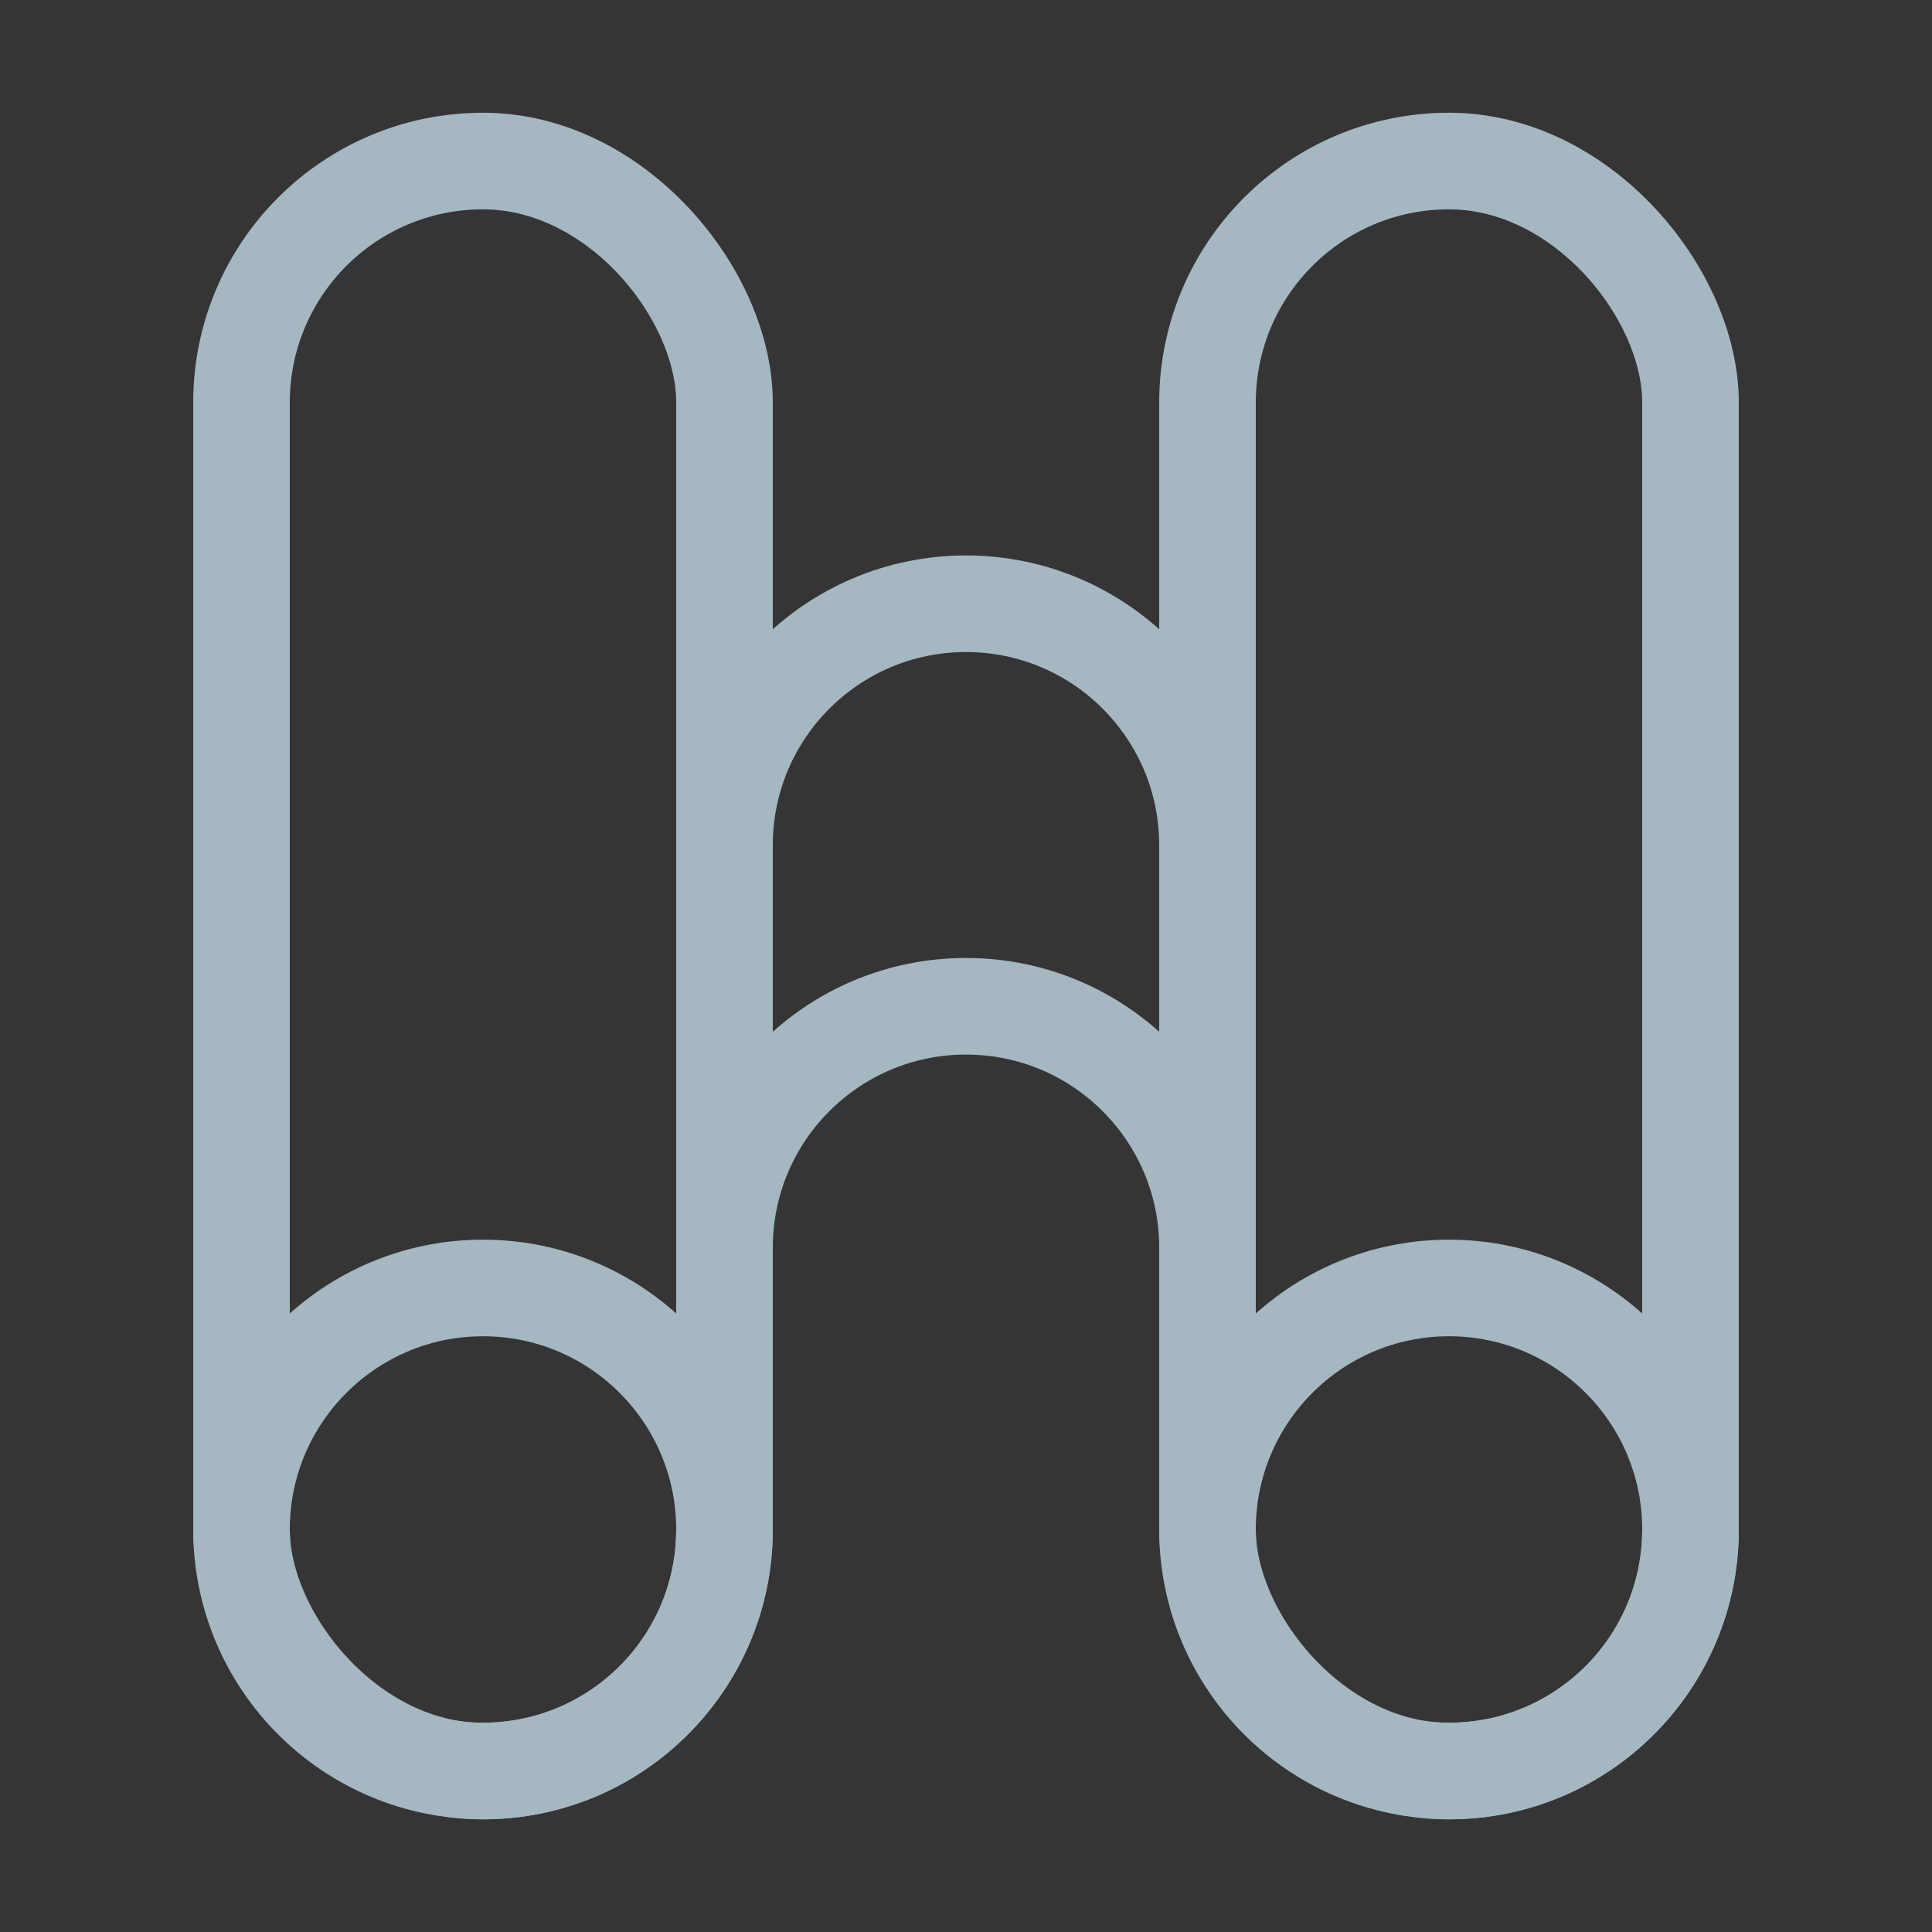 <?xml version="1.0" encoding="UTF-8"?>
<svg width="20px" height="20px" viewBox="0 0 20 20" version="1.1" xmlns="http://www.w3.org/2000/svg" xmlns:xlink="http://www.w3.org/1999/xlink">
    <rect x="0" y="0" width="20" height="20" fill="#333333" stroke="none"/>
    <title>telescope</title>
    <g id="Page-1" stroke="none" stroke-width="1" fill="none" fill-rule="evenodd">
        <g id="telescope">
            <rect id="Rectangle" fill-opacity="0.01" fill="#FFFFFF" fill-rule="nonzero" x="0" y="0" width="20" height="20"></rect>
            <rect id="Rectangle" stroke="#A5B7C0" stroke-linejoin="round" x="2.5" y="1.667" width="5" height="16.667" rx="2.5"></rect>
            <rect id="Rectangle" stroke="#A5B7C0" stroke-linejoin="round" x="12.5" y="1.667" width="5" height="16.667" rx="2.5"></rect>
            <path d="M5,18.333 C6.381,18.333 7.5,17.214 7.5,15.833 C7.5,14.453 6.381,13.333 5,13.333 C3.619,13.333 2.5,14.453 2.5,15.833 C2.5,17.214 3.619,18.333 5,18.333 Z" id="Path" stroke="#A5B7C0" stroke-linejoin="round"></path>
            <path d="M15,18.333 C16.381,18.333 17.5,17.214 17.5,15.833 C17.5,14.453 16.381,13.333 15,13.333 C13.619,13.333 12.5,14.453 12.5,15.833 C12.5,17.214 13.619,18.333 15,18.333 Z" id="Path" stroke="#A5B7C0" stroke-linejoin="round"></path>
            <path d="M12.5,8.75 C12.5,7.369 11.381,6.25 10,6.25 C8.619,6.25 7.5,7.369 7.5,8.75" id="Path" stroke="#A5B7C0" stroke-linecap="round" stroke-linejoin="round"></path>
            <path d="M12.5,12.917 C12.5,11.536 11.381,10.417 10,10.417 C8.619,10.417 7.5,11.536 7.5,12.917" id="Path" stroke="#A5B7C0" stroke-linecap="round" stroke-linejoin="round"></path>
        </g>
    </g>
</svg>